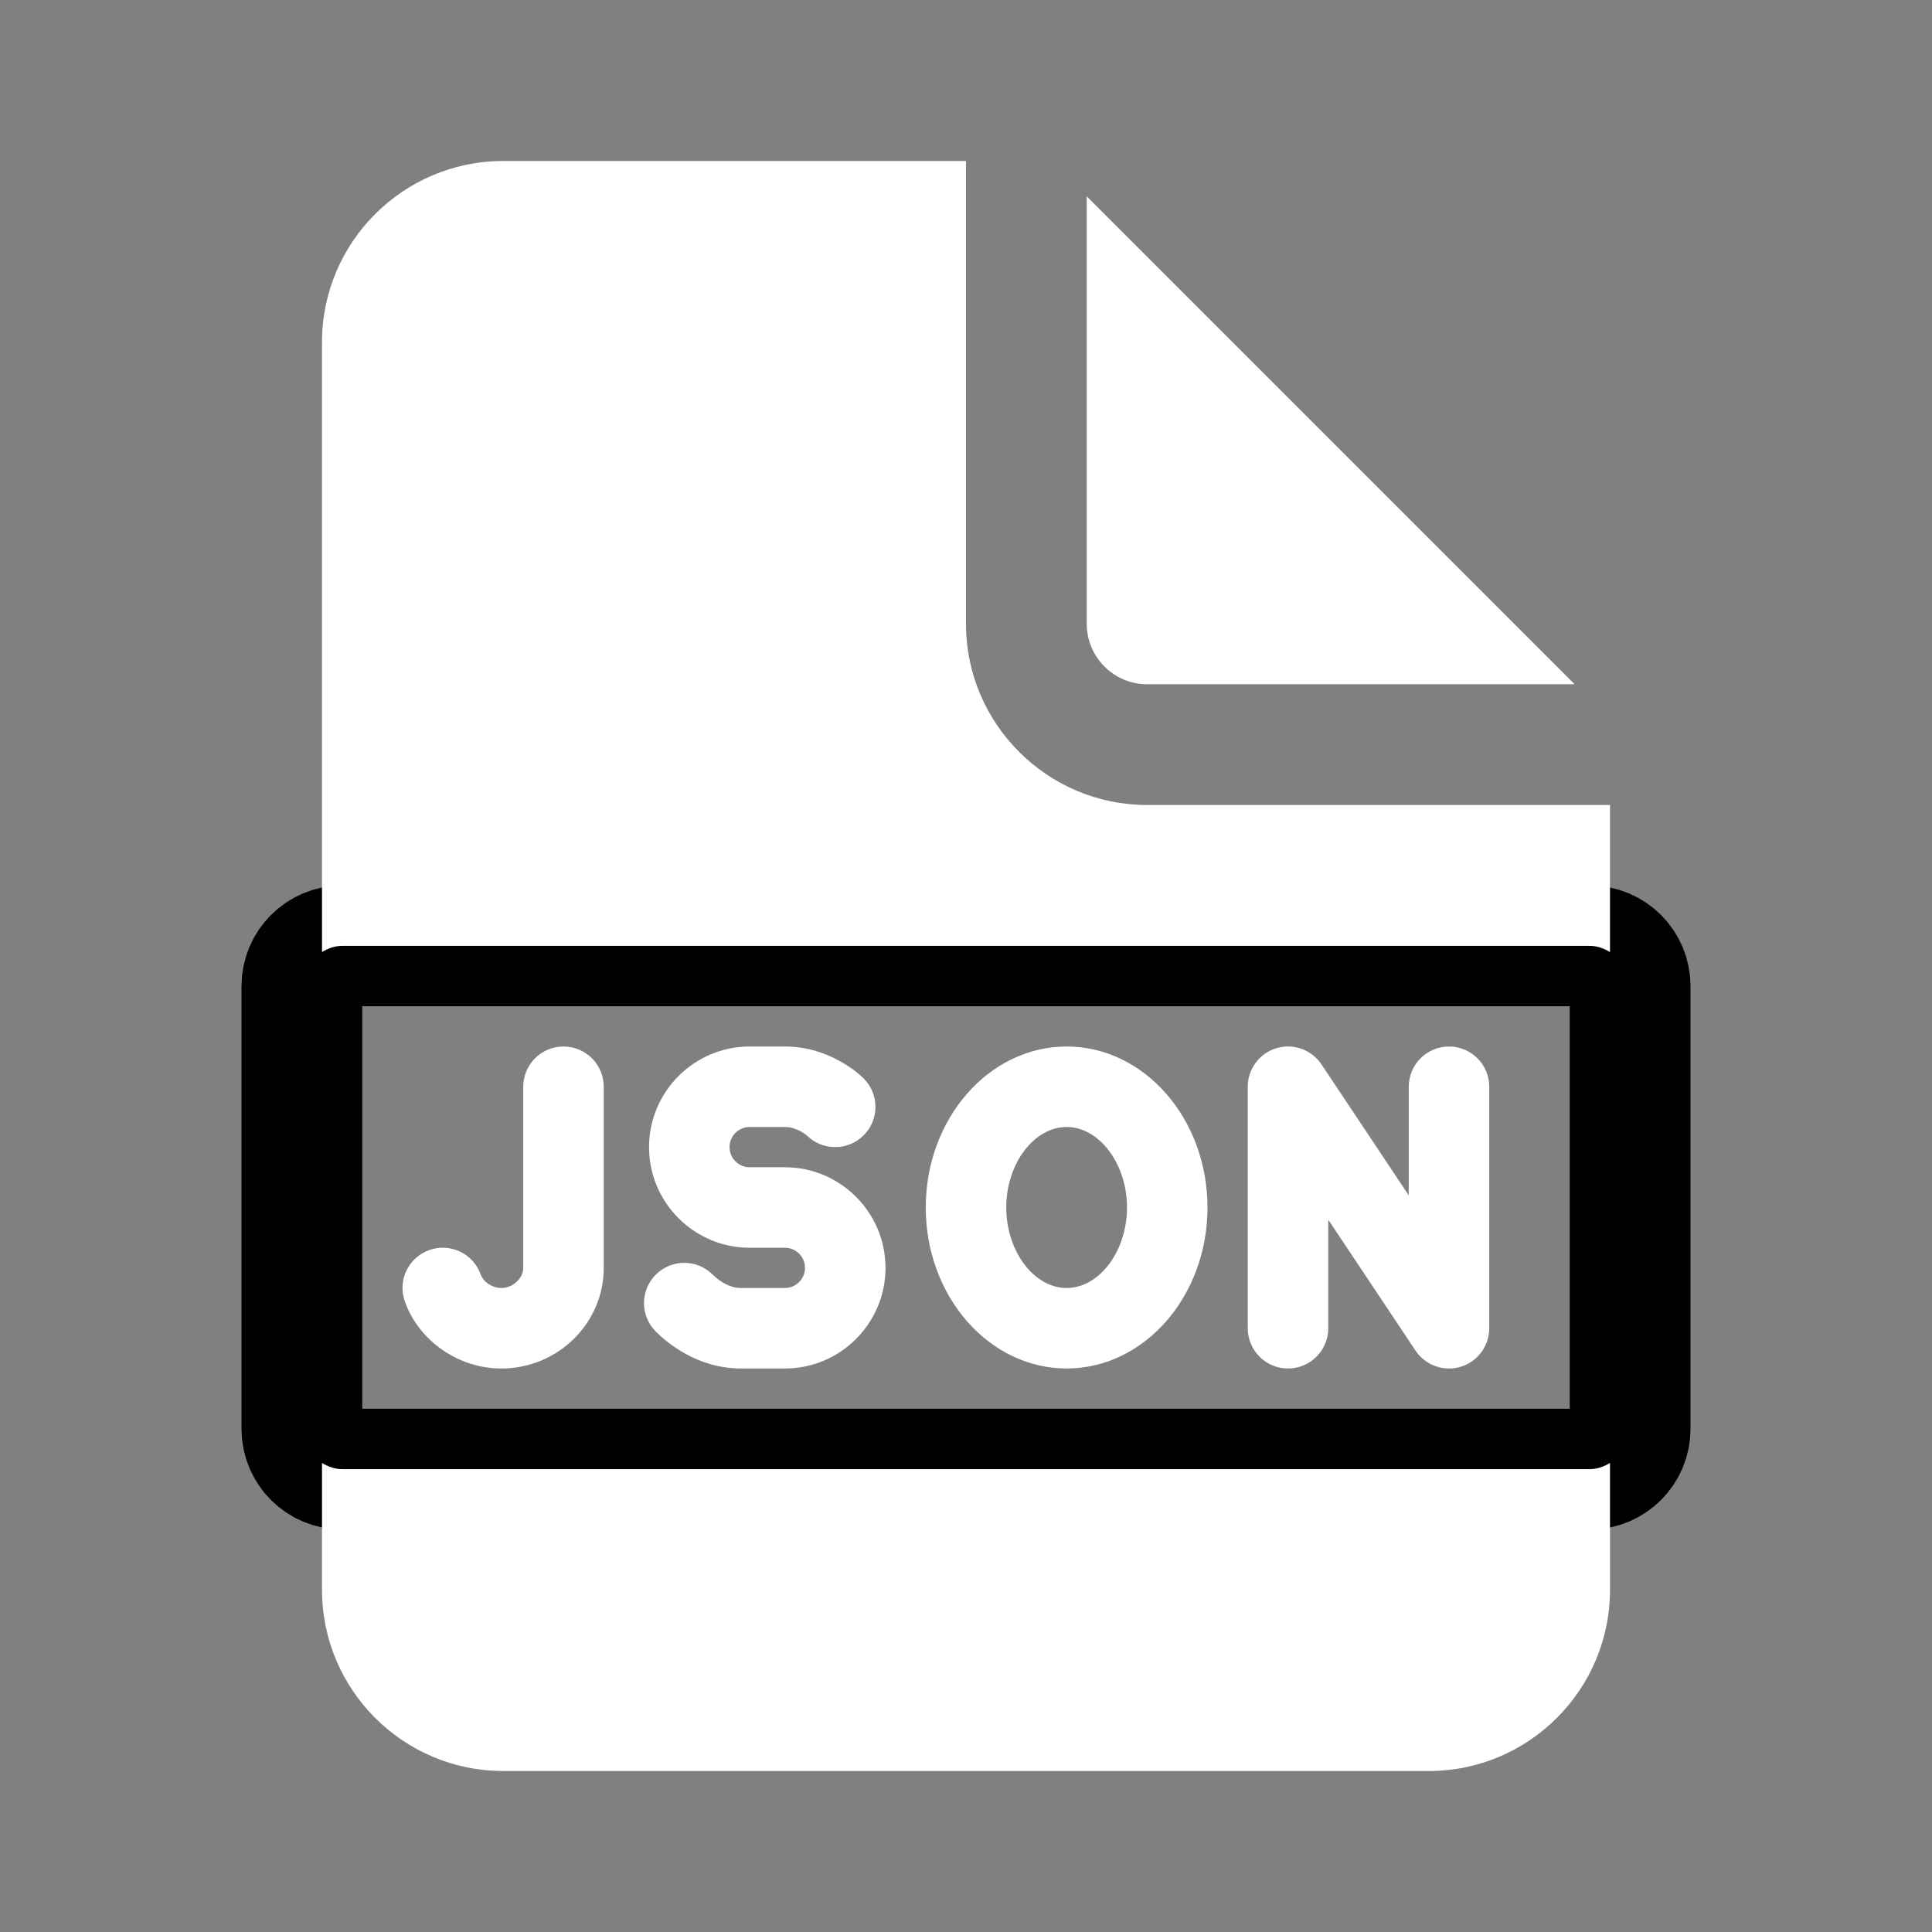 <?xml version="1.0" encoding="iso-8859-1"?>
<!-- Generator: Adobe Illustrator 22.1.0, SVG Export Plug-In . SVG Version: 6.00 Build 0)  -->
<svg fill="#FFFFFF" version="1.1" id="Layer_1_1_" xmlns="http://www.w3.org/2000/svg" xmlns:xlink="http://www.w3.org/1999/xlink" x="0px" y="0px"
	 viewBox="0 0 48 48" style="enable-background:new 0 0 48 48;" xml:space="preserve">
<rect x="0" y="0" width="48" height="48" fill="#808080" stroke="none"/>
<path d="M28.5,17h10.621L27,4.879V15.5C27,16.327,27.673,17,28.5,17z"/>
<path style="fill:none;stroke:#000000;stroke-width:3;stroke-linejoin:round;stroke-miterlimit:10;" d="M39.5,36.5h-31
	c-0.552,0-1-0.448-1-1v-11c0-0.552,0.448-1,1-1h31c0.552,0,1,0.448,1,1v11C40.5,36.052,40.052,36.5,39.5,36.5z"/>
<path d="M39.5,36.5h-31c-0.186,0-0.351-0.065-0.5-0.153V39.5c0,2.481,2.019,4.5,4.5,4.5h23c2.481,0,4.5-2.019,4.5-4.5v-3.153
	C39.851,36.435,39.686,36.5,39.5,36.5z"/>
<path d="M8.5,23.5h31c0.186,0,0.351,0.065,0.5,0.153V20H28.5c-2.481,0-4.5-2.019-4.5-4.5V4H12.5C10.019,4,8,6.019,8,8.5v15.153
	C8.149,23.565,8.314,23.5,8.5,23.5z"/>
<path d="M12.454,34c-1.063,0-2.048-0.685-2.396-1.666c-0.185-0.52,0.087-1.092,0.608-1.277c0.52-0.185,1.092,0.087,1.277,0.608
	C12.009,31.853,12.234,32,12.454,32C12.74,32,13,31.762,13,31.5V27c0-0.552,0.448-1,1-1s1,0.448,1,1v4.5
	C15,32.879,13.858,34,12.454,34z"/>
<path d="M36,34c-0.328,0-0.643-0.162-0.832-0.445L33,30.303V33c0,0.552-0.448,1-1,1s-1-0.448-1-1v-6c0-0.44,0.289-0.83,0.71-0.957
	c0.421-0.128,0.876,0.035,1.122,0.402L35,29.698V27c0-0.552,0.448-1,1-1s1,0.448,1,1v6c0,0.44-0.289,0.83-0.71,0.957
	C36.194,33.987,36.097,34,36,34z"/>
<path d="M26.5,34c-1.93,0-3.5-1.794-3.5-4s1.57-4,3.5-4s3.5,1.794,3.5,4S28.43,34,26.5,34z M26.5,28c-0.813,0-1.5,0.916-1.5,2
	s0.687,2,1.5,2s1.5-0.916,1.5-2S27.313,28,26.5,28z"/>
<path d="M19.5,34h-1.092c-1.081,0-1.839-0.642-2.115-0.918c-0.391-0.391-0.391-1.023,0-1.414c0.391-0.391,1.023-0.391,1.414,0
	C17.785,31.746,18.066,32,18.408,32H19.5c0.276,0,0.5-0.224,0.5-0.5S19.776,31,19.5,31h-0.875c-1.378,0-2.5-1.122-2.5-2.5
	s1.122-2.5,2.5-2.5H19.5c1.131,0,1.876,0.712,1.957,0.793c0.391,0.391,0.391,1.023,0,1.414s-1.023,0.39-1.414,0c0,0,0,0,0,0
	C20.042,28.208,19.804,28,19.5,28h-0.875c-0.276,0-0.5,0.224-0.5,0.5s0.224,0.5,0.5,0.5H19.5c1.378,0,2.5,1.122,2.5,2.5
	C22,32.879,20.878,34,19.5,34z"/>
</svg>
